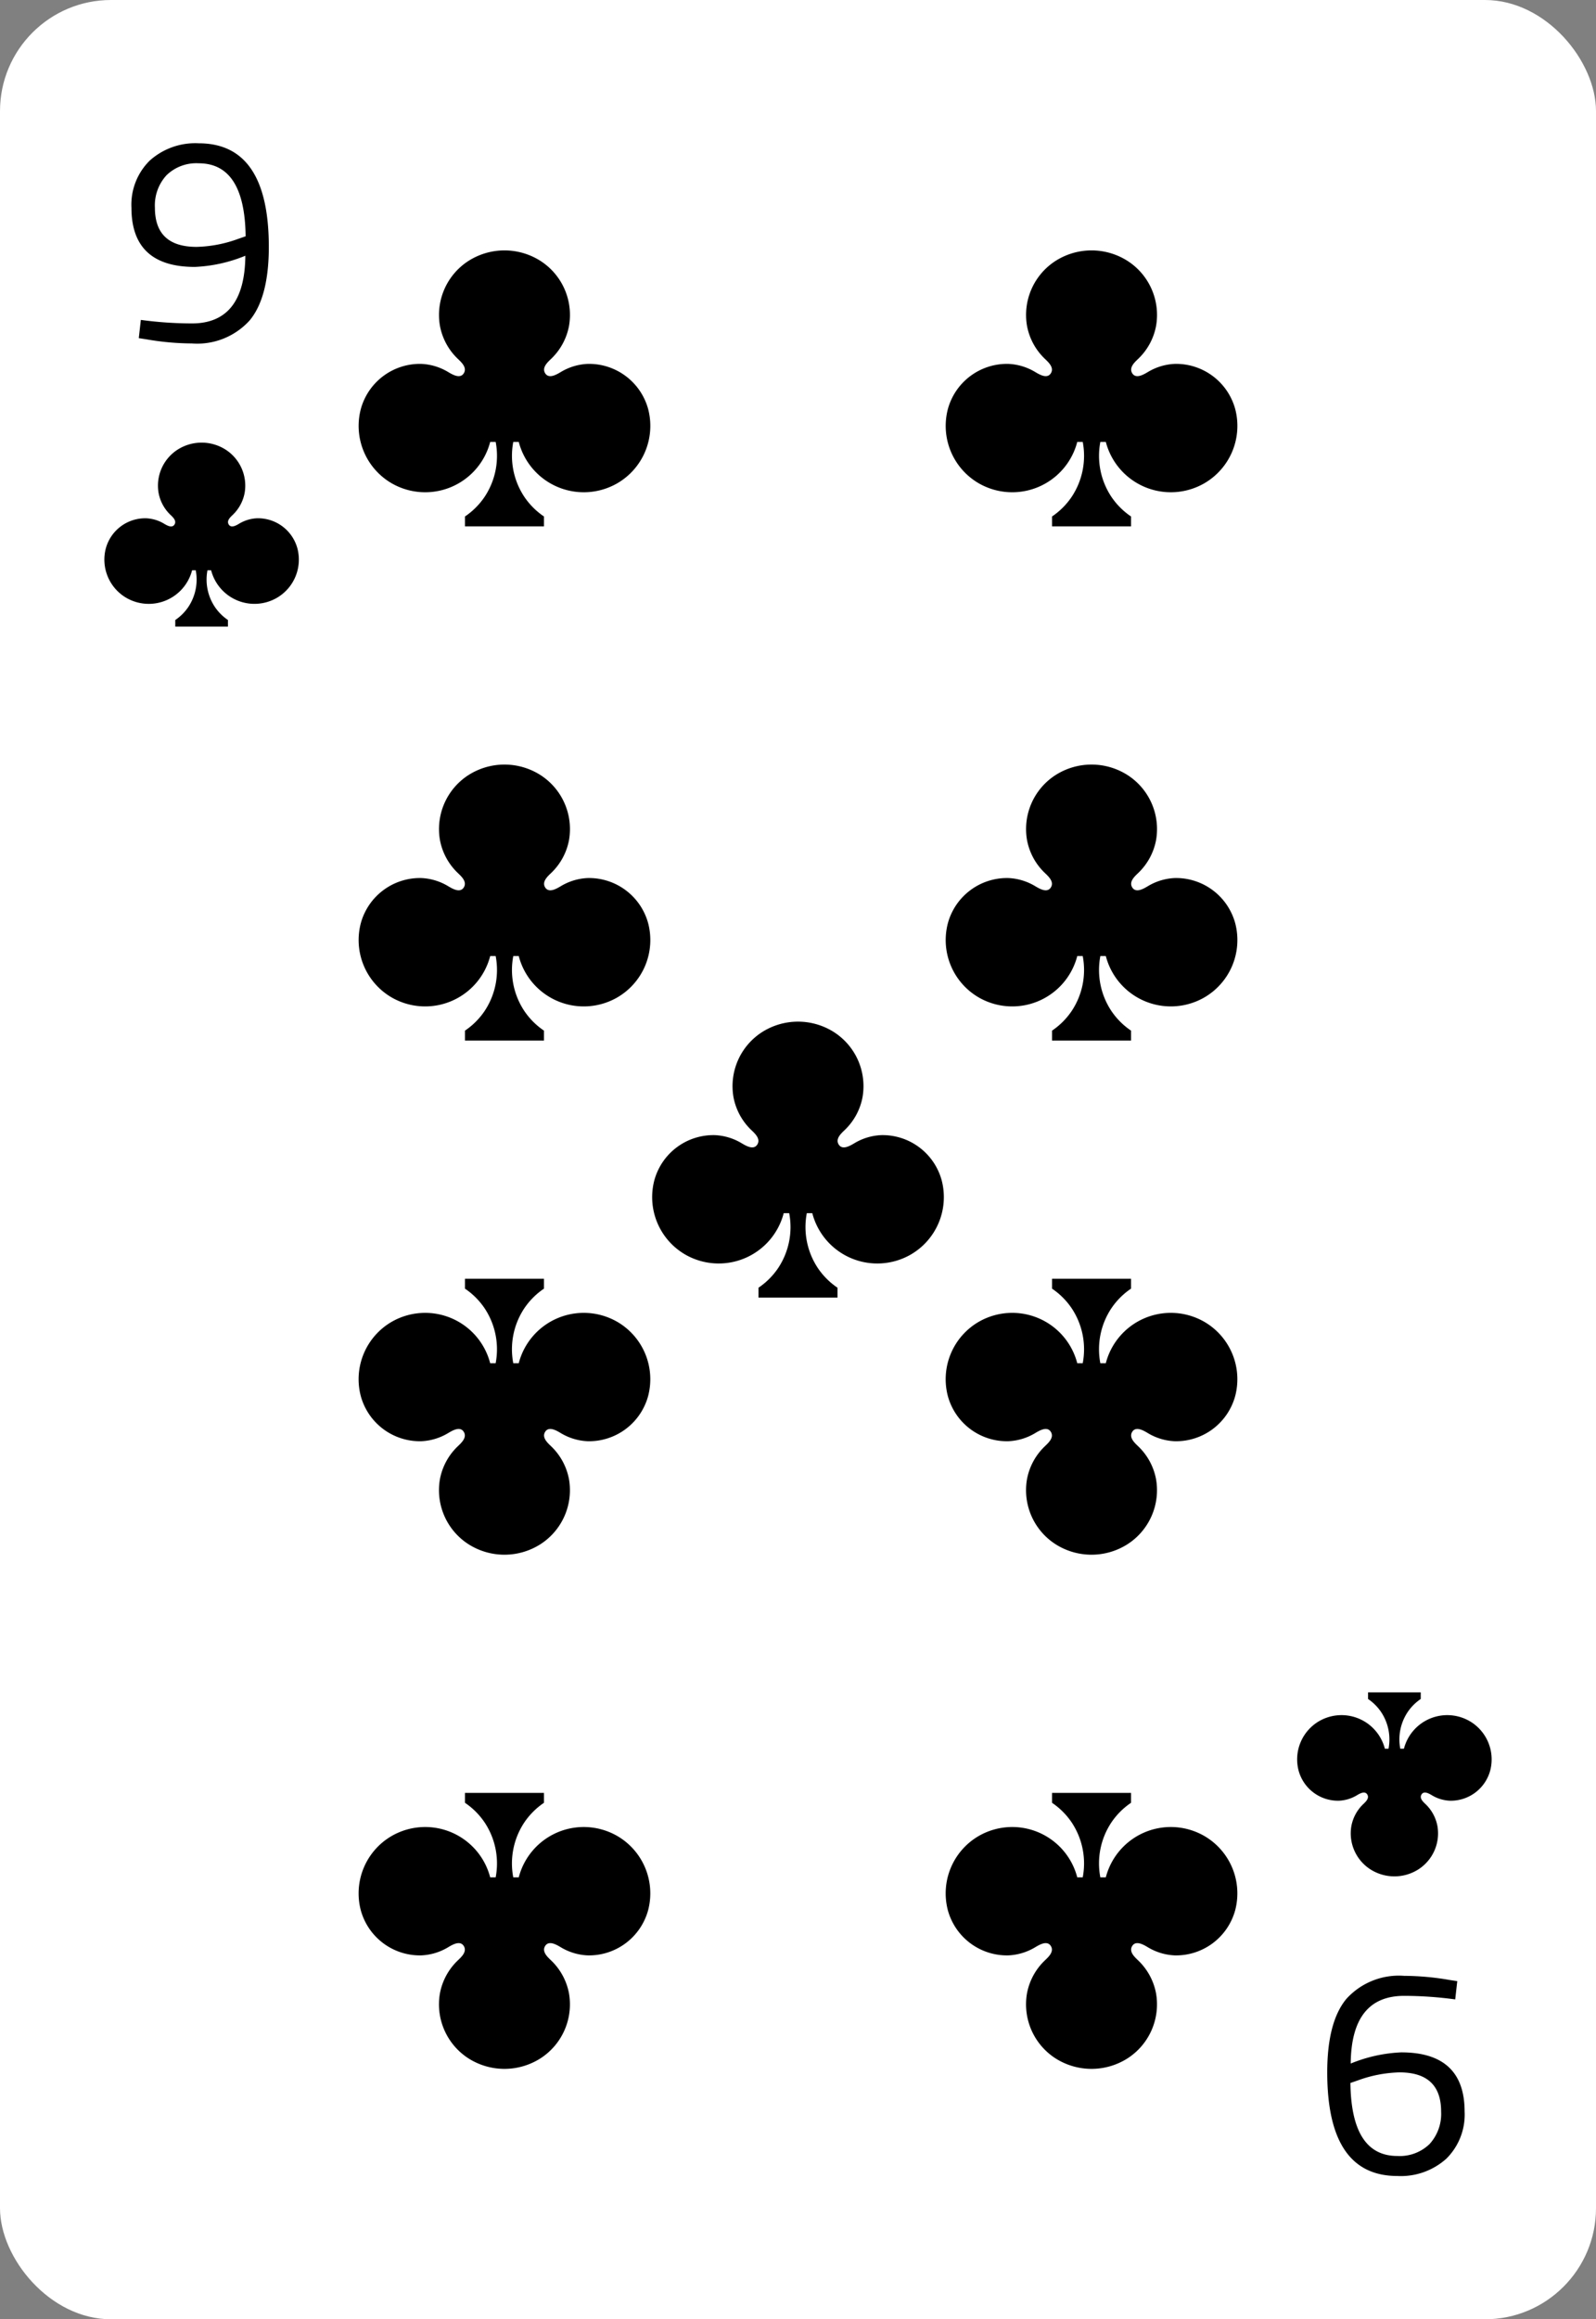 <svg xmlns="http://www.w3.org/2000/svg" viewBox="0 0 115 167"><rect x="0" y="0" width="115" height="167" fill="#808080" stroke="none"/><defs><style>.cls-1{fill:#fff;}</style></defs><title>card-clubs-9</title><g id="artwork"><rect class="cls-1" width="115" height="167" rx="8"/><path d="M10.55,24.433l-.55-.084.148-1.314a27.801,27.801,0,0,0,3.68.254q3.807,0,3.85-4.874a10.798,10.798,0,0,1-3.638.805q-4.568,0-4.569-4.26a4.459,4.459,0,0,1,1.312-3.391,4.907,4.907,0,0,1,3.532-1.251q5.054,0,5.055,7.46,0,3.625-1.376,5.288a5.088,5.088,0,0,1-4.166,1.664A19.479,19.479,0,0,1,10.55,24.433ZM17.149,17.205l.55-.191q-.064-5.255-3.384-5.256a3.078,3.078,0,0,0-2.316.859,3.211,3.211,0,0,0-.837,2.341q0,2.819,3.004,2.819A9.333,9.333,0,0,0,17.149,17.205Z"/><path d="M21.43,39.489a2.943,2.943,0,0,0-2.903-2.171,2.734,2.734,0,0,0-1.278.38c-.207.123-.595.364-.773.061-.161-.275.133-.531.309-.7a2.929,2.929,0,0,0,.843-1.571A3.082,3.082,0,0,0,16.243,32.367a3.218,3.218,0,0,0-3.431,0,3.082,3.082,0,0,0-1.386,3.122,2.929,2.929,0,0,0,.843,1.571c.176.169.471.425.309.7-.178.303-.566.063-.773-.061a2.734,2.734,0,0,0-1.278-.38,2.943,2.943,0,0,0-2.903,2.171,3.185,3.185,0,0,0,1.493,3.566,3.226,3.226,0,0,0,4.724-1.992h.263a3.555,3.555,0,0,1-.526,2.629,3.5,3.5,0,0,1-.949.951V45.118h3.795v-.475a3.501,3.501,0,0,1-.949-.951,3.555,3.555,0,0,1-.526-2.629h.263A3.226,3.226,0,0,0,19.937,43.055,3.185,3.185,0,0,0,21.43,39.489Z"/><path d="M104.453,142.569l.55.084-.147,1.314a27.837,27.837,0,0,0-3.68-.255q-3.809,0-3.85,4.874a10.785,10.785,0,0,1,3.638-.805q4.568,0,4.569,4.26a4.464,4.464,0,0,1-1.312,3.391,4.902,4.902,0,0,1-3.532,1.251q-5.054,0-5.055-7.46,0-3.625,1.375-5.288a5.095,5.095,0,0,1,4.167-1.664A19.459,19.459,0,0,1,104.453,142.569ZM97.854,149.795l-.55.191q.064,5.257,3.385,5.256a3.086,3.086,0,0,0,2.316-.858,3.214,3.214,0,0,0,.835-2.343q0-2.819-3.004-2.819A9.375,9.375,0,0,0,97.854,149.795Z"/><path d="M93.57,127.49a2.943,2.943,0,0,0,2.903,2.171,2.734,2.734,0,0,0,1.278-.38c.207-.123.595-.364.773-.061.161.275-.133.531-.309.7a2.929,2.929,0,0,0-.843,1.571,3.082,3.082,0,0,0,1.386,3.122,3.218,3.218,0,0,0,3.431,0,3.082,3.082,0,0,0,1.386-3.122,2.929,2.929,0,0,0-.843-1.571c-.176-.169-.471-.425-.309-.7.178-.303.566-.063.773.061a2.734,2.734,0,0,0,1.278.38,2.943,2.943,0,0,0,2.903-2.171,3.185,3.185,0,0,0-1.493-3.566,3.226,3.226,0,0,0-4.724,1.992h-.263a3.555,3.555,0,0,1,.526-2.629,3.5,3.5,0,0,1,.949-.951v-.475H98.575v.475a3.501,3.501,0,0,1,.949.951,3.555,3.555,0,0,1,.526,2.629h-.263a3.226,3.226,0,0,0-4.724-1.992A3.185,3.185,0,0,0,93.57,127.49Z"/><path d="M46.704,29.459a4.415,4.415,0,0,0-4.355-3.257,4.101,4.101,0,0,0-1.916.571c-.31.185-.892.546-1.159.091-.242-.412.2-.796.464-1.05a4.393,4.393,0,0,0,1.264-2.357,4.623,4.623,0,0,0-2.078-4.683,4.827,4.827,0,0,0-5.147,0,4.623,4.623,0,0,0-2.078,4.683,4.393,4.393,0,0,0,1.264,2.357c.264.254.706.638.464,1.05-.267.455-.85.094-1.159-.091a4.1,4.1,0,0,0-1.916-.571,4.415,4.415,0,0,0-4.355,3.257A4.778,4.778,0,0,0,28.235,34.807,4.839,4.839,0,0,0,35.321,31.82h.394a5.332,5.332,0,0,1-.788,3.943A5.251,5.251,0,0,1,33.504,37.189v.713h5.692V37.189A5.252,5.252,0,0,1,37.773,35.763a5.333,5.333,0,0,1-.788-3.943h.394a4.839,4.839,0,0,0,7.086,2.987A4.778,4.778,0,0,0,46.704,29.459Z"/><path d="M89.005,29.459a4.415,4.415,0,0,0-4.355-3.257,4.101,4.101,0,0,0-1.916.571c-.31.185-.892.546-1.159.091-.242-.412.2-.796.464-1.05a4.393,4.393,0,0,0,1.264-2.357,4.623,4.623,0,0,0-2.078-4.683,4.827,4.827,0,0,0-5.147,0,4.623,4.623,0,0,0-2.078,4.683,4.393,4.393,0,0,0,1.264,2.357c.264.254.706.638.464,1.05-.267.455-.85.094-1.159-.091a4.1,4.1,0,0,0-1.916-.571,4.415,4.415,0,0,0-4.355,3.257,4.778,4.778,0,0,0,2.24,5.349A4.839,4.839,0,0,0,77.622,31.82h.394a5.332,5.332,0,0,1-.788,3.943A5.251,5.251,0,0,1,75.805,37.189v.713h5.692V37.189A5.252,5.252,0,0,1,80.074,35.763a5.333,5.333,0,0,1-.788-3.943h.394A4.839,4.839,0,0,0,86.765,34.807,4.778,4.778,0,0,0,89.005,29.459Z"/><path d="M25.995,137.541a4.415,4.415,0,0,0,4.355,3.257,4.101,4.101,0,0,0,1.916-.571c.31-.185.892-.546,1.159-.091.242.412-.2.796-.464,1.05a4.393,4.393,0,0,0-1.264,2.357,4.623,4.623,0,0,0,2.078,4.683,4.827,4.827,0,0,0,5.147,0,4.623,4.623,0,0,0,2.078-4.683,4.393,4.393,0,0,0-1.264-2.357c-.264-.254-.706-.638-.464-1.05.267-.455.85-.094,1.159.091a4.1,4.1,0,0,0,1.916.571,4.415,4.415,0,0,0,4.355-3.257,4.778,4.778,0,0,0-2.24-5.349A4.839,4.839,0,0,0,37.378,135.18h-.394a5.332,5.332,0,0,1,.788-3.943,5.251,5.251,0,0,1,1.423-1.426v-.713H33.504v.713a5.252,5.252,0,0,1,1.423,1.426,5.333,5.333,0,0,1,.788,3.943h-.394a4.839,4.839,0,0,0-7.086-2.987A4.778,4.778,0,0,0,25.995,137.541Z"/><path d="M68.296,137.541a4.415,4.415,0,0,0,4.355,3.257,4.101,4.101,0,0,0,1.916-.571c.31-.185.892-.546,1.159-.091.242.412-.2.796-.464,1.05a4.393,4.393,0,0,0-1.264,2.357,4.623,4.623,0,0,0,2.078,4.683,4.827,4.827,0,0,0,5.147,0,4.623,4.623,0,0,0,2.078-4.683,4.393,4.393,0,0,0-1.264-2.357c-.264-.254-.706-.638-.464-1.05.267-.455.85-.094,1.159.091a4.1,4.1,0,0,0,1.916.571,4.415,4.415,0,0,0,4.355-3.257,4.778,4.778,0,0,0-2.24-5.349A4.839,4.839,0,0,0,79.679,135.18h-.394a5.332,5.332,0,0,1,.788-3.943,5.251,5.251,0,0,1,1.423-1.426v-.713H75.805v.713A5.252,5.252,0,0,1,77.228,131.237a5.333,5.333,0,0,1,.788,3.943h-.394a4.839,4.839,0,0,0-7.086-2.987A4.778,4.778,0,0,0,68.296,137.541Z"/><path d="M46.704,66.481a4.415,4.415,0,0,0-4.355-3.257,4.101,4.101,0,0,0-1.916.571c-.31.185-.892.546-1.159.091-.242-.412.2-.796.464-1.05a4.393,4.393,0,0,0,1.264-2.357,4.623,4.623,0,0,0-2.078-4.683,4.827,4.827,0,0,0-5.147,0,4.623,4.623,0,0,0-2.078,4.683,4.393,4.393,0,0,0,1.264,2.357c.264.254.706.638.464,1.05-.267.455-.85.094-1.159-.091a4.101,4.101,0,0,0-1.916-.571,4.415,4.415,0,0,0-4.355,3.257A4.778,4.778,0,0,0,28.235,71.829,4.839,4.839,0,0,0,35.321,68.842h.394a5.332,5.332,0,0,1-.788,3.943A5.251,5.251,0,0,1,33.504,74.211v.713h5.692V74.211A5.252,5.252,0,0,1,37.773,72.785a5.332,5.332,0,0,1-.788-3.943h.394a4.839,4.839,0,0,0,7.086,2.987A4.778,4.778,0,0,0,46.704,66.481Z"/><path d="M89.005,66.481a4.415,4.415,0,0,0-4.355-3.257,4.101,4.101,0,0,0-1.916.571c-.31.185-.892.546-1.159.091-.242-.412.2-.796.464-1.05a4.393,4.393,0,0,0,1.264-2.357,4.623,4.623,0,0,0-2.078-4.683,4.827,4.827,0,0,0-5.147,0,4.623,4.623,0,0,0-2.078,4.683,4.393,4.393,0,0,0,1.264,2.357c.264.254.706.638.464,1.05-.267.455-.85.094-1.159-.091a4.101,4.101,0,0,0-1.916-.571,4.415,4.415,0,0,0-4.355,3.257,4.778,4.778,0,0,0,2.24,5.349A4.839,4.839,0,0,0,77.622,68.842h.394a5.332,5.332,0,0,1-.788,3.943A5.251,5.251,0,0,1,75.805,74.211v.713h5.692V74.211A5.252,5.252,0,0,1,80.074,72.785a5.333,5.333,0,0,1-.788-3.943h.394A4.839,4.839,0,0,0,86.765,71.829,4.778,4.778,0,0,0,89.005,66.481Z"/><path d="M68.296,100.519a4.415,4.415,0,0,0,4.355,3.257,4.101,4.101,0,0,0,1.916-.571c.31-.185.892-.546,1.159-.091.242.412-.2.796-.464,1.05a4.393,4.393,0,0,0-1.264,2.357,4.623,4.623,0,0,0,2.078,4.683,4.827,4.827,0,0,0,5.147,0,4.623,4.623,0,0,0,2.078-4.683,4.393,4.393,0,0,0-1.264-2.357c-.264-.254-.706-.638-.464-1.05.267-.455.85-.094,1.159.091a4.101,4.101,0,0,0,1.916.571,4.415,4.415,0,0,0,4.355-3.257A4.778,4.778,0,0,0,86.765,95.171,4.839,4.839,0,0,0,79.679,98.158h-.394a5.332,5.332,0,0,1,.788-3.943A5.251,5.251,0,0,1,81.496,92.789v-.713H75.805V92.789A5.252,5.252,0,0,1,77.228,94.215a5.332,5.332,0,0,1,.788,3.943h-.394a4.839,4.839,0,0,0-7.086-2.987A4.778,4.778,0,0,0,68.296,100.519Z"/><path d="M25.995,100.519a4.415,4.415,0,0,0,4.355,3.257,4.101,4.101,0,0,0,1.916-.571c.31-.185.892-.546,1.159-.091.242.412-.2.796-.464,1.05a4.393,4.393,0,0,0-1.264,2.357,4.623,4.623,0,0,0,2.078,4.683,4.827,4.827,0,0,0,5.147,0,4.623,4.623,0,0,0,2.078-4.683,4.393,4.393,0,0,0-1.264-2.357c-.264-.254-.706-.638-.464-1.05.267-.455.85-.094,1.159.091a4.101,4.101,0,0,0,1.916.571,4.415,4.415,0,0,0,4.355-3.257,4.778,4.778,0,0,0-2.24-5.349A4.839,4.839,0,0,0,37.378,98.158h-.394a5.332,5.332,0,0,1,.788-3.943A5.251,5.251,0,0,1,39.195,92.789v-.713H33.504V92.789A5.252,5.252,0,0,1,34.926,94.215a5.333,5.333,0,0,1,.788,3.943h-.394A4.839,4.839,0,0,0,28.235,95.171,4.778,4.778,0,0,0,25.995,100.519Z"/><path d="M67.854,84.992a4.415,4.415,0,0,0-4.355-3.257,4.101,4.101,0,0,0-1.916.571c-.31.185-.892.546-1.159.091-.242-.412.2-.796.464-1.05a4.393,4.393,0,0,0,1.264-2.357,4.623,4.623,0,0,0-2.078-4.683,4.827,4.827,0,0,0-5.147,0,4.623,4.623,0,0,0-2.078,4.683,4.393,4.393,0,0,0,1.264,2.357c.264.254.706.638.464,1.05-.267.455-.85.094-1.159-.091a4.101,4.101,0,0,0-1.916-.571,4.415,4.415,0,0,0-4.355,3.257,4.778,4.778,0,0,0,2.24,5.349A4.839,4.839,0,0,0,56.471,87.353h.394a5.332,5.332,0,0,1-.788,3.943A5.251,5.251,0,0,1,54.654,92.722v.713h5.692V92.722A5.252,5.252,0,0,1,58.923,91.296a5.332,5.332,0,0,1-.788-3.943h.394a4.839,4.839,0,0,0,7.086,2.987A4.778,4.778,0,0,0,67.854,84.992Z"/></g></svg>